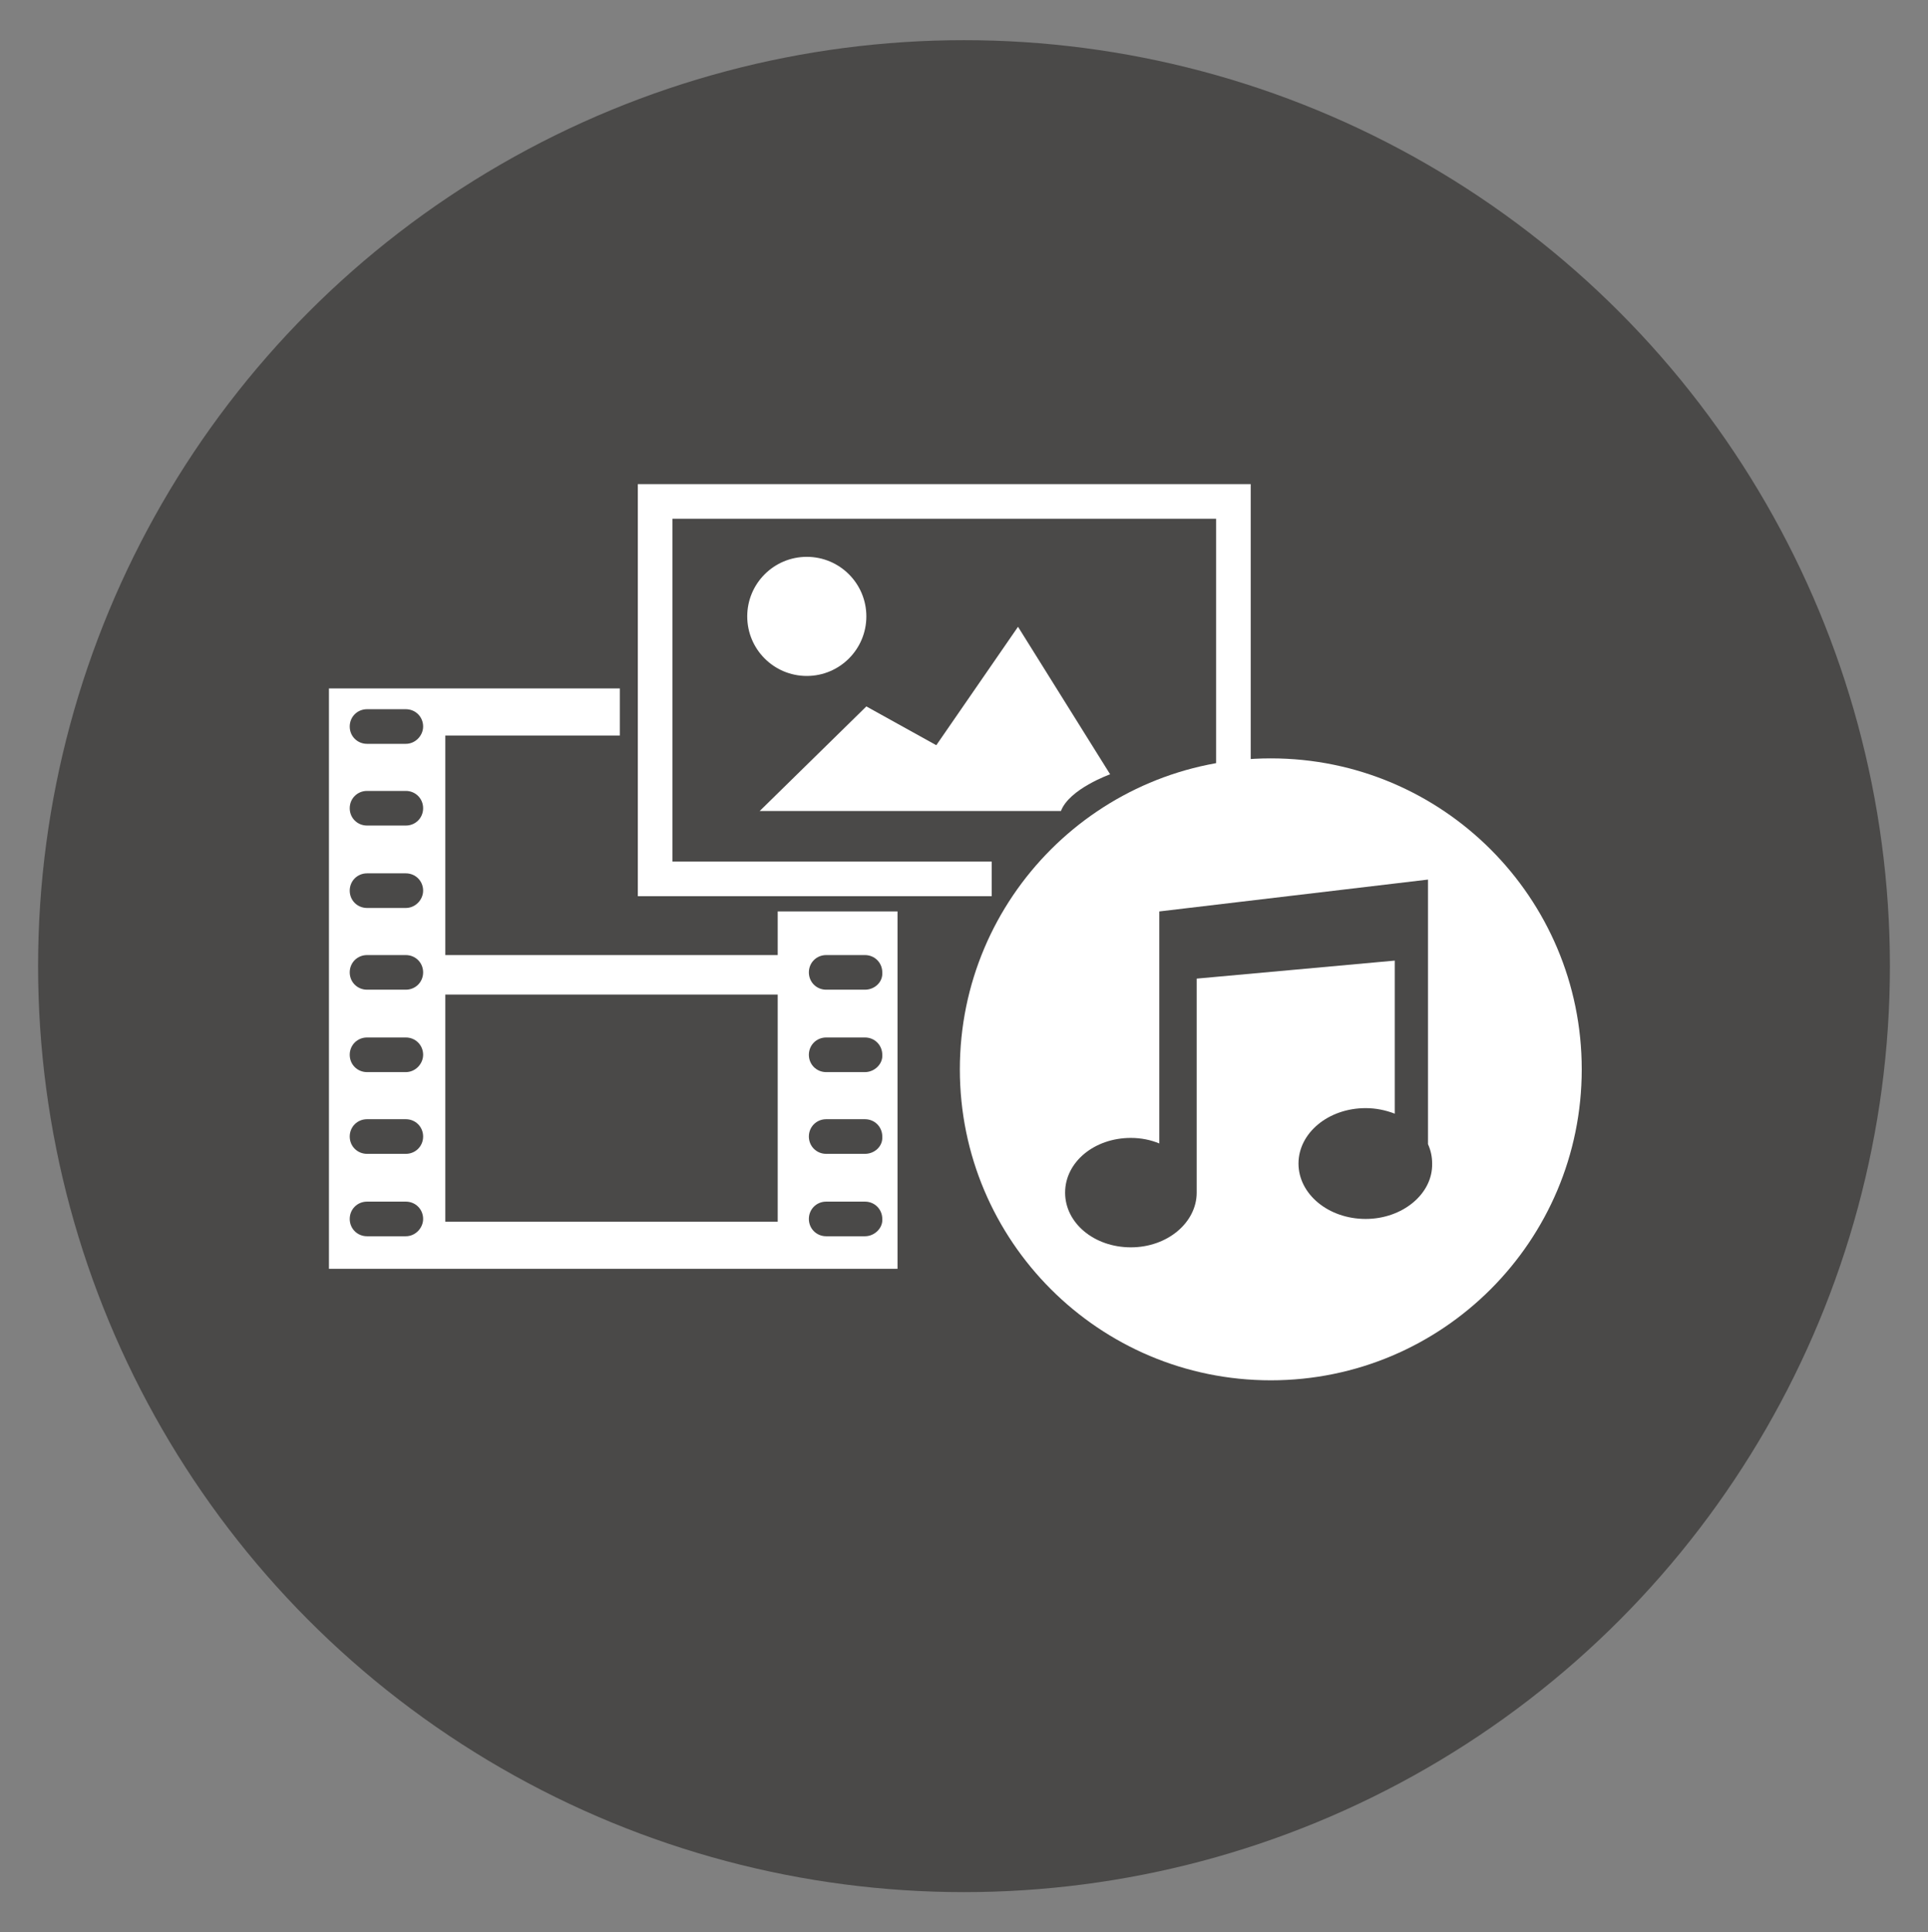 <?xml version="1.0" encoding="utf-8"?>
<!-- Generator: Adobe Illustrator 21.0.2, SVG Export Plug-In . SVG Version: 6.00 Build 0)  -->
<svg version="1.1" xmlns="http://www.w3.org/2000/svg" xmlns:xlink="http://www.w3.org/1999/xlink" x="0px" y="0px"
	 viewBox="0 0 278.4 279" style="enable-background:new 0 0 278.4 279;" xml:space="preserve">
<rect x="0" y="0" width="278.4" height="279" fill="#808080" stroke="none"/>
<style type="text/css">
	.st0{fill:#4A4948;}
	.st1{fill:#FFFFFF;}
	.st2{fill:none;stroke:#FFFFFF;stroke-width:5;stroke-miterlimit:10;}
</style>
<g id="Layer_1">
	<circle class="st0" cx="139.2" cy="139.5" r="133.7"/>
</g>
<g id="Layer_3">
	<path class="st1" d="M183.5,109.5c-24.8,0-44.9,20.1-44.9,44.9s20.1,44.9,44.9,44.9s44.9-20.1,44.9-44.9S208.3,109.5,183.5,109.5z
		 M197.2,176c-5.4,0-9.7-3.6-9.7-8c0-4.4,4.3-8,9.7-8c1.5,0,2.9,0.3,4.2,0.8l0-2.3v-19.8l-28.6,2.6v30.9c0,4.3-4.2,7.9-9.5,7.9
		s-9.5-3.5-9.5-7.9s4.2-7.9,9.5-7.9c1.5,0,2.9,0.3,4.1,0.8c0,0,0,0,0,0v-33.5l38.8-4.6v38.2c0.4,0.9,0.6,1.8,0.6,2.8
		C206.9,172.4,202.5,176,197.2,176z"/>
	<path class="st1" d="M112.3,131.7v6.2h-48v-31.7h25.2v-6.8H47.5v83.8h82.1v-51.6H112.3z M58.6,178.5h-5.6c-1.4,0-2.5-1.1-2.5-2.5
		c0-1.4,1.1-2.5,2.5-2.5h5.6c1.4,0,2.5,1.1,2.5,2.5C61.1,177.3,60,178.5,58.6,178.5z M58.6,166.6h-5.6c-1.4,0-2.5-1.1-2.5-2.5
		c0-1.4,1.1-2.5,2.5-2.5h5.6c1.4,0,2.5,1.1,2.5,2.5C61.1,165.5,60,166.6,58.6,166.6z M58.6,154.8h-5.6c-1.4,0-2.5-1.1-2.5-2.5
		c0-1.4,1.1-2.5,2.5-2.5h5.6c1.4,0,2.5,1.1,2.5,2.5C61.1,153.6,60,154.8,58.6,154.8z M58.6,142.9h-5.6c-1.4,0-2.5-1.1-2.5-2.5
		c0-1.4,1.1-2.5,2.5-2.5h5.6c1.4,0,2.5,1.1,2.5,2.5C61.1,141.8,60,142.9,58.6,142.9z M58.6,131.1h-5.6c-1.4,0-2.5-1.1-2.5-2.5
		c0-1.4,1.1-2.5,2.5-2.5h5.6c1.4,0,2.5,1.1,2.5,2.5C61.1,129.9,60,131.1,58.6,131.1z M58.6,119.2h-5.6c-1.4,0-2.5-1.1-2.5-2.5
		c0-1.4,1.1-2.5,2.5-2.5h5.6c1.4,0,2.5,1.1,2.5,2.5C61.1,118.1,60,119.2,58.6,119.2z M58.6,107.4h-5.6c-1.4,0-2.5-1.1-2.5-2.5
		c0-1.4,1.1-2.5,2.5-2.5h5.6c1.4,0,2.5,1.1,2.5,2.5C61.1,106.2,60,107.4,58.6,107.4z M112.3,176.4h-48v-32.8h48V176.4z M124.9,178.5
		h-5.6c-1.4,0-2.5-1.1-2.5-2.5c0-1.4,1.1-2.5,2.5-2.5h5.6c1.4,0,2.5,1.1,2.5,2.5C127.5,177.3,126.3,178.5,124.9,178.5z M124.9,166.6
		h-5.6c-1.4,0-2.5-1.1-2.5-2.5c0-1.4,1.1-2.5,2.5-2.5h5.6c1.4,0,2.5,1.1,2.5,2.5C127.5,165.5,126.3,166.6,124.9,166.6z M124.9,154.8
		h-5.6c-1.4,0-2.5-1.1-2.5-2.5c0-1.4,1.1-2.5,2.5-2.5h5.6c1.4,0,2.5,1.1,2.5,2.5C127.5,153.6,126.3,154.8,124.9,154.8z M124.9,142.9
		h-5.6c-1.4,0-2.5-1.1-2.5-2.5c0-1.4,1.1-2.5,2.5-2.5h5.6c1.4,0,2.5,1.1,2.5,2.5C127.5,141.8,126.3,142.9,124.9,142.9z"/>
	<polyline class="st2" points="143.2,126.9 94.6,126.9 94.6,72.4 178.1,72.4 178.1,105.9 178.1,126.9 	"/>
	<circle class="st1" cx="116.5" cy="89" r="8.6"/>
	<path class="st1" d="M109.7,117.1l15.4-15.1l10.1,5.6L147,90.5l13.3,21.3c0,0-5.9,2.1-7.1,5.3C109.7,117.1,109.7,117.1,109.7,117.1
		z"/>
</g>
</svg>
